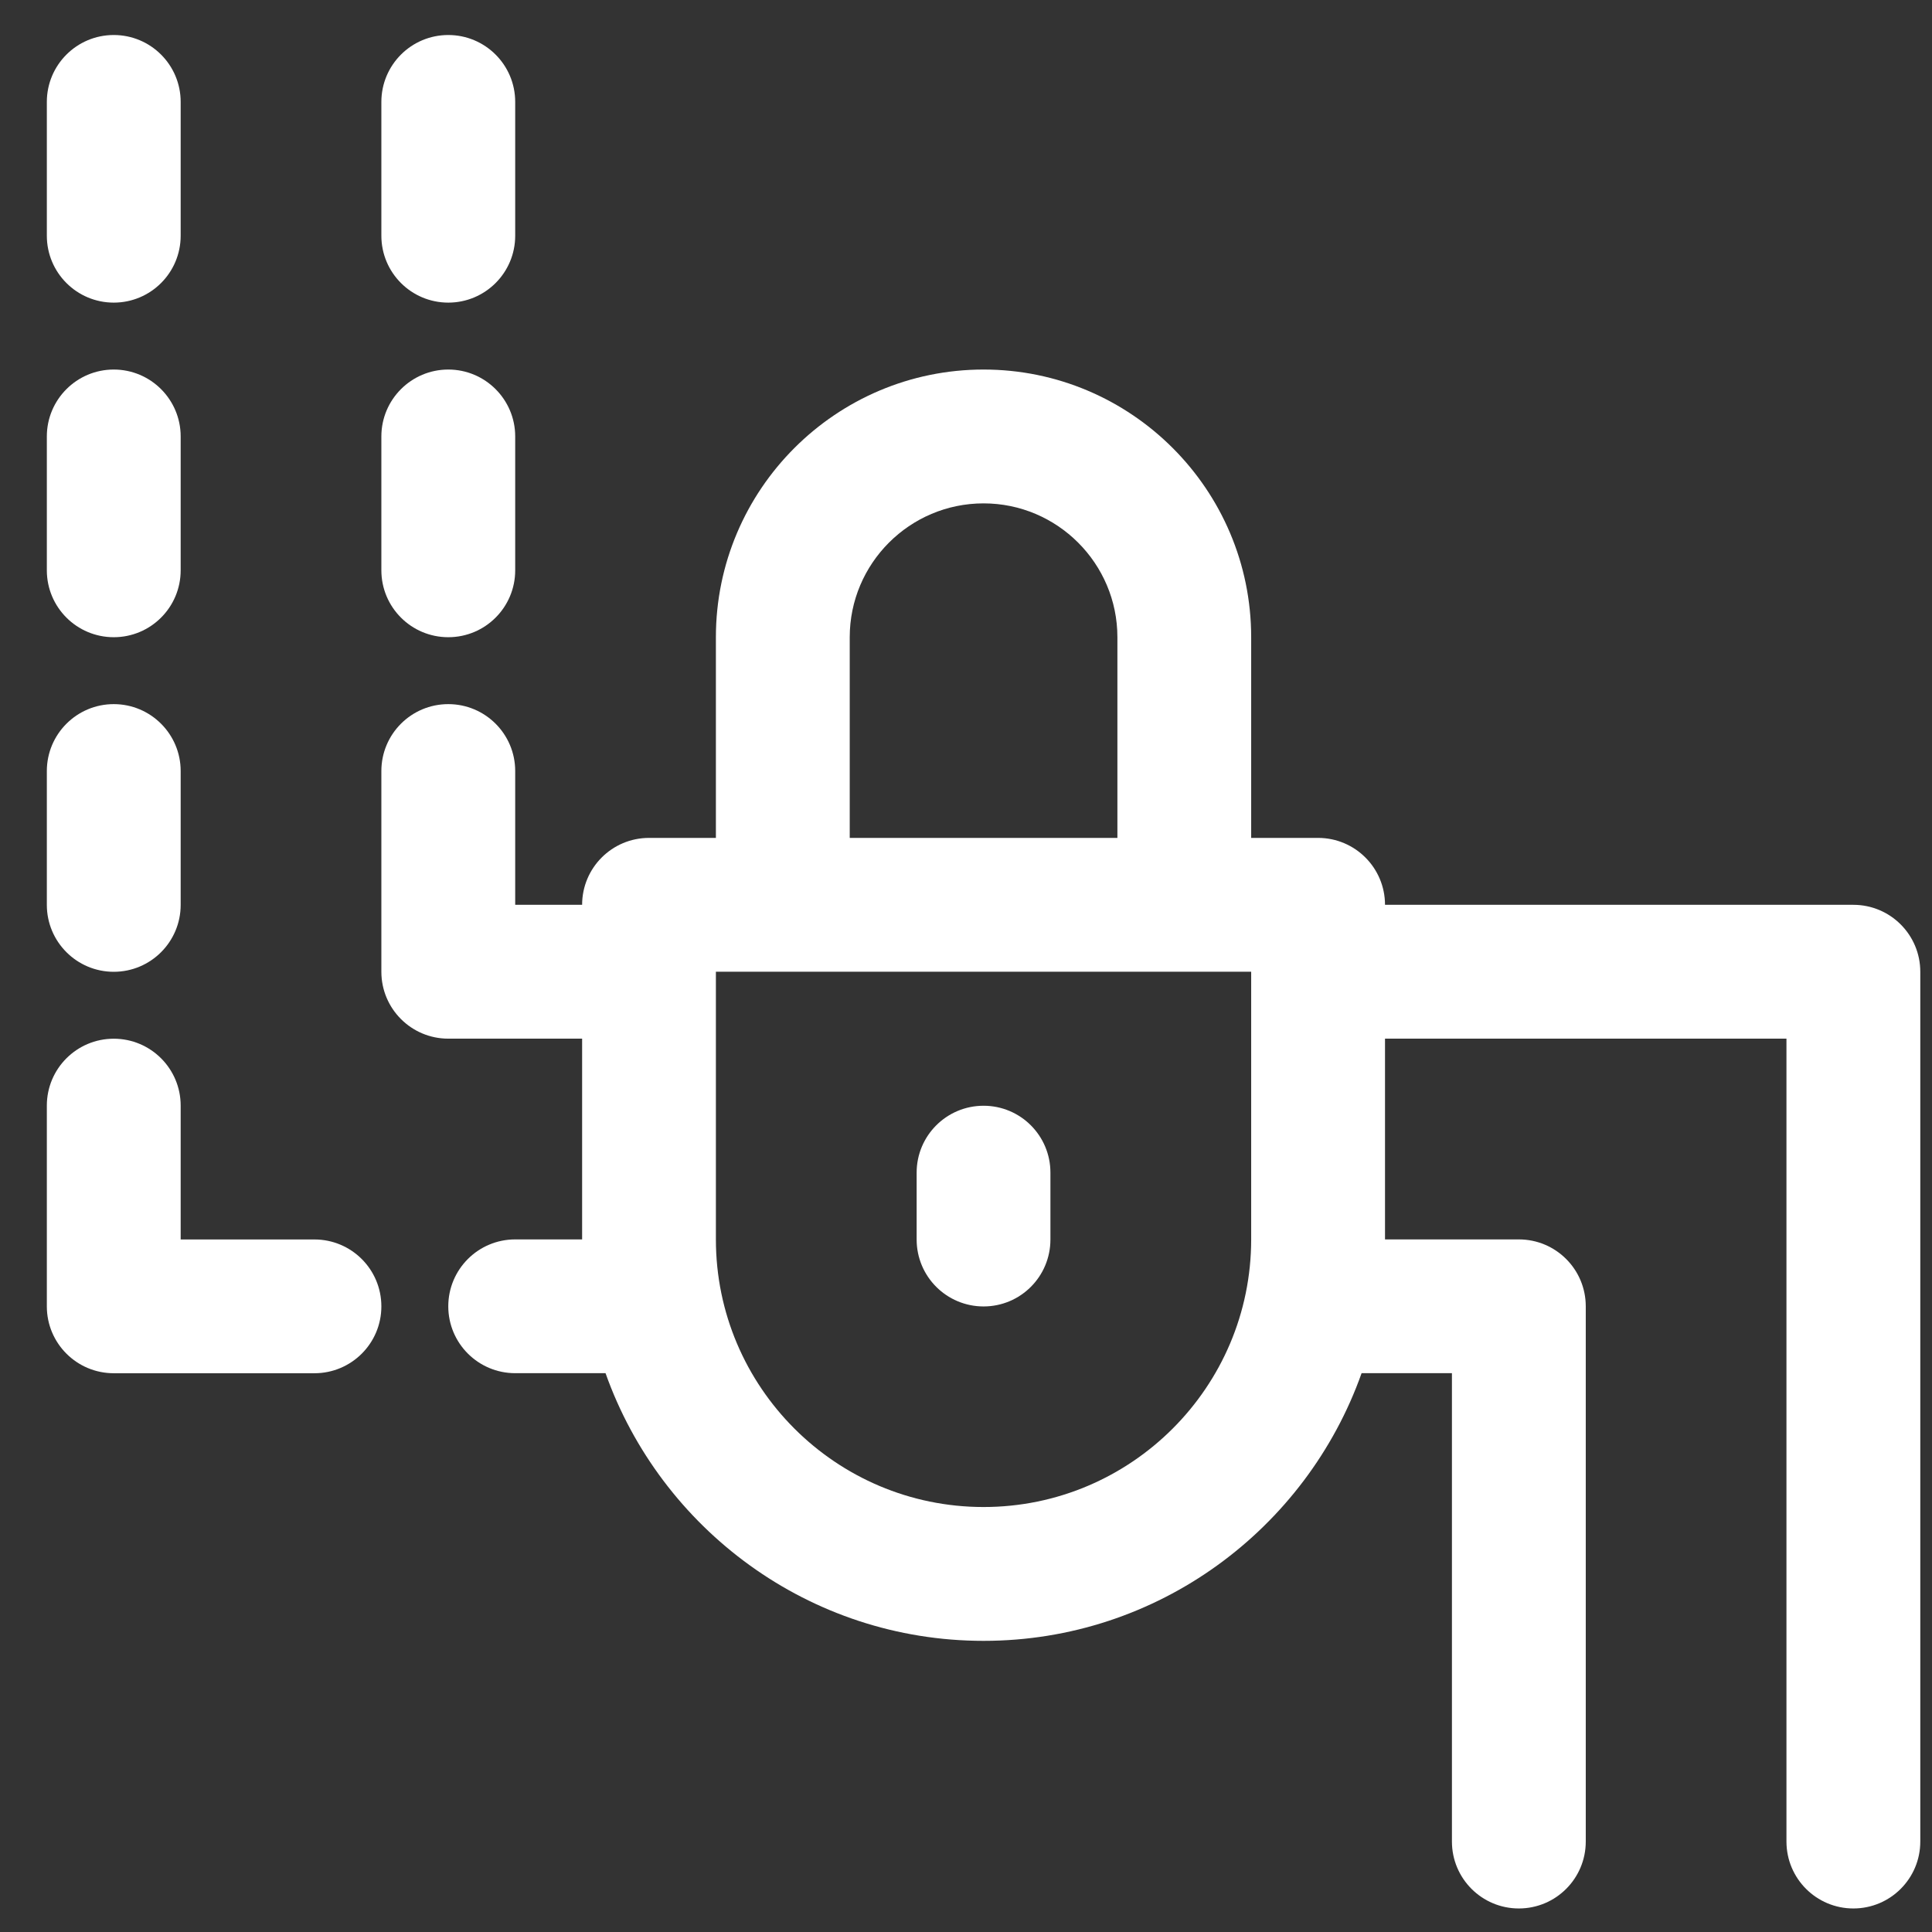 <svg width="33" height="33" viewBox="0 0 33 33" fill="none" xmlns="http://www.w3.org/2000/svg">
<rect x="0" y="0" width="33" height="33" fill="#333333" stroke="none"/>
<g clip-path="url(#clip0_382_1151)">
<path d="M16.8 18.887C16.169 18.887 15.657 19.398 15.657 20.029V21.172C15.657 21.804 16.169 22.315 16.8 22.315C17.431 22.315 17.942 21.804 17.942 21.172V20.029C17.942 19.398 17.431 18.887 16.8 18.887Z" fill="white"/>
<path d="M31.657 15.455H23.657C23.657 14.824 23.145 14.312 22.514 14.312H21.371V10.884C21.371 8.363 19.321 6.312 16.8 6.312C14.279 6.312 12.228 8.363 12.228 10.884V14.312H11.086C10.454 14.312 9.943 14.824 9.943 15.455H8.8V13.17C8.8 12.538 8.288 12.027 7.657 12.027C7.026 12.027 6.514 12.538 6.514 13.17V16.598C6.514 17.23 7.026 17.741 7.657 17.741H9.943V21.17H8.8C8.169 21.17 7.657 21.681 7.657 22.313C7.657 22.944 8.169 23.455 8.8 23.455H10.343C11.287 26.114 13.821 28.027 16.8 28.027C19.779 28.027 22.313 26.114 23.257 23.455H24.8V31.455C24.8 32.087 25.312 32.598 25.943 32.598C26.574 32.598 27.086 32.087 27.086 31.455V22.313C27.086 21.681 26.574 21.17 25.943 21.17H23.657V17.741H30.514V31.455C30.514 32.087 31.026 32.598 31.657 32.598C32.288 32.598 32.8 32.087 32.8 31.455V16.598C32.8 15.967 32.288 15.455 31.657 15.455ZM14.514 10.884C14.514 9.624 15.539 8.598 16.8 8.598C18.06 8.598 19.086 9.624 19.086 10.884V14.312H14.514V10.884ZM16.8 25.741C14.279 25.741 12.228 23.691 12.228 21.17V16.598H21.371V21.17C21.371 23.691 19.321 25.741 16.8 25.741Z" fill="white"/>
<path d="M5.371 21.171H3.086V18.885C3.086 18.253 2.574 17.742 1.943 17.742C1.312 17.742 0.8 18.253 0.8 18.885V22.314C0.8 22.945 1.312 23.456 1.943 23.456H5.371C6.002 23.456 6.514 22.945 6.514 22.314C6.514 21.682 6.002 21.171 5.371 21.171Z" fill="white"/>
<path d="M1.943 16.599C2.574 16.599 3.086 16.087 3.086 15.456V13.17C3.086 12.539 2.574 12.027 1.943 12.027C1.312 12.027 0.8 12.539 0.8 13.17V15.456C0.8 16.087 1.312 16.599 1.943 16.599Z" fill="white"/>
<path d="M1.943 10.884C2.574 10.884 3.086 10.373 3.086 9.741V7.455C3.086 6.824 2.574 6.312 1.943 6.312C1.312 6.312 0.8 6.824 0.8 7.455V9.741C0.8 10.373 1.312 10.884 1.943 10.884Z" fill="white"/>
<path d="M1.943 5.169C2.574 5.169 3.086 4.658 3.086 4.026V1.741C3.086 1.109 2.574 0.598 1.943 0.598C1.312 0.598 0.8 1.109 0.8 1.741V4.026C0.8 4.658 1.312 5.169 1.943 5.169Z" fill="white"/>
<path d="M7.657 10.884C8.288 10.884 8.8 10.373 8.8 9.741V7.455C8.8 6.824 8.288 6.312 7.657 6.312C7.026 6.312 6.514 6.824 6.514 7.455V9.741C6.514 10.373 7.026 10.884 7.657 10.884Z" fill="white"/>
<path d="M7.657 5.169C8.288 5.169 8.8 4.658 8.8 4.026V1.741C8.8 1.109 8.288 0.598 7.657 0.598C7.026 0.598 6.514 1.109 6.514 1.741V4.026C6.514 4.658 7.026 5.169 7.657 5.169Z" fill="white"/>
</g>
<defs>
<clipPath id="clip0_382_1151">
<rect width="33" height="33" fill="white"/>
</clipPath>
</defs>
</svg>
